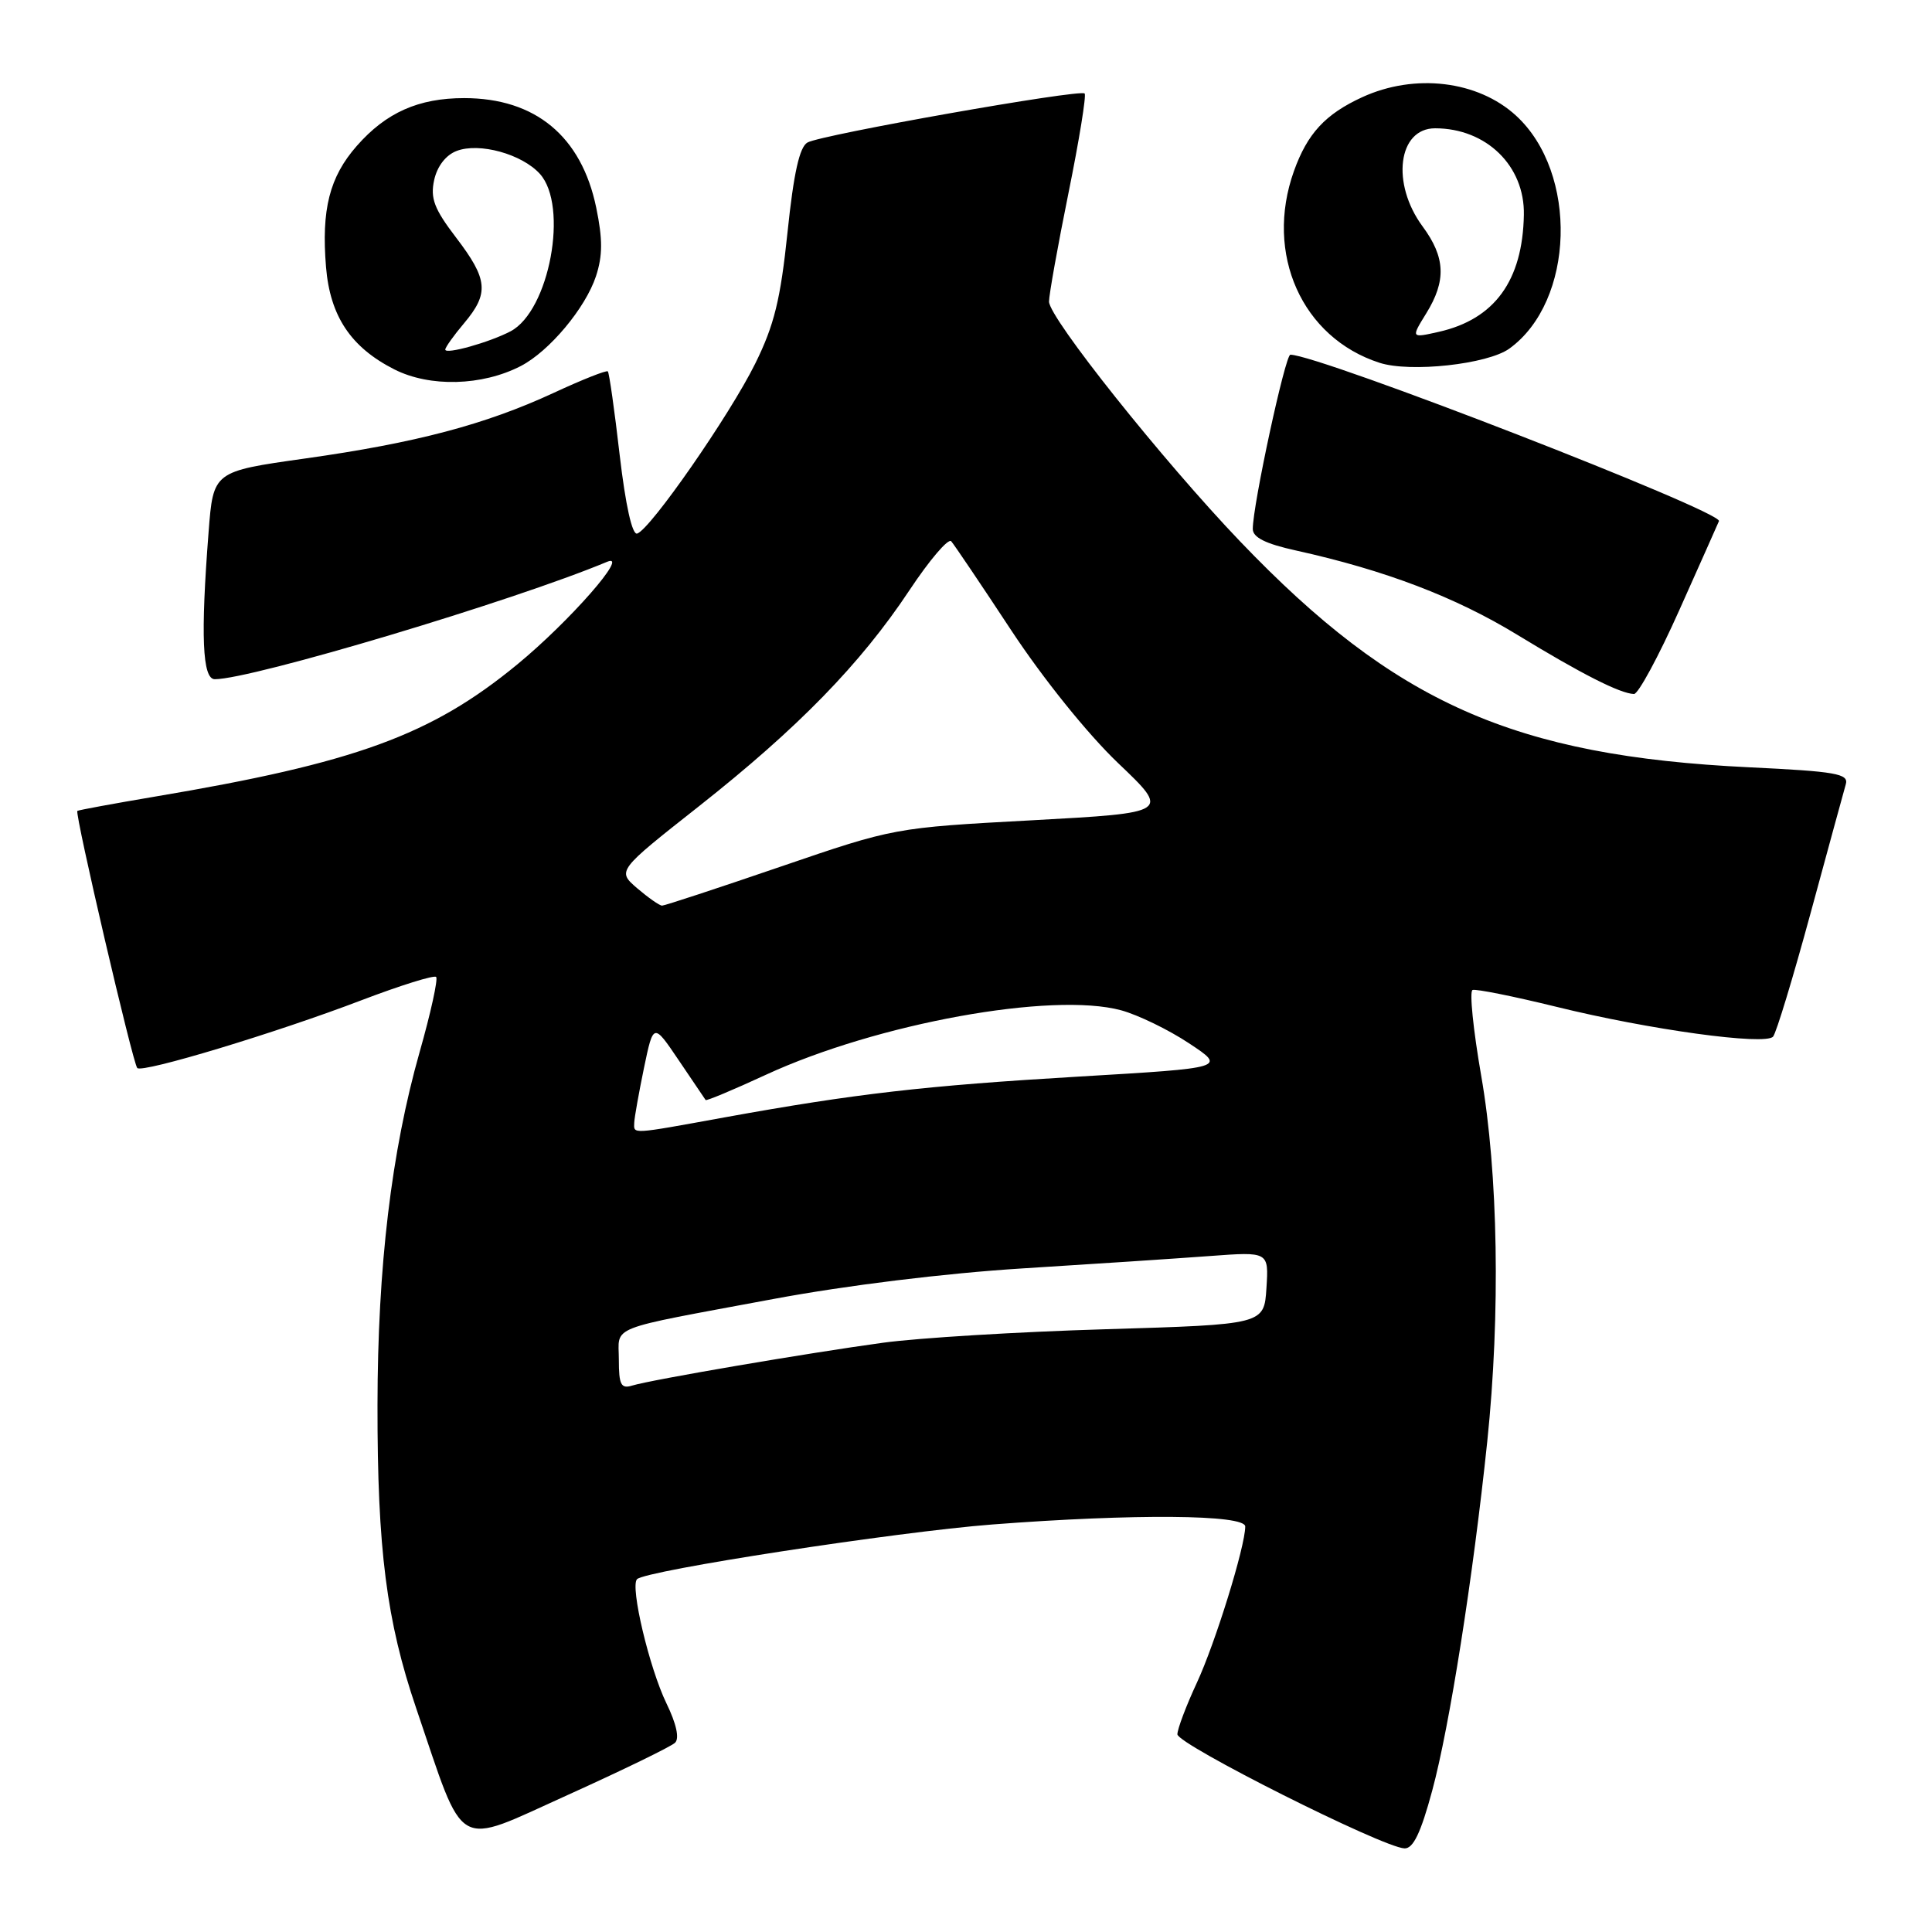 <?xml version="1.0" encoding="UTF-8" standalone="no"?>
<!DOCTYPE svg PUBLIC "-//W3C//DTD SVG 1.1//EN" "http://www.w3.org/Graphics/SVG/1.1/DTD/svg11.dtd" >
<svg xmlns="http://www.w3.org/2000/svg" xmlns:xlink="http://www.w3.org/1999/xlink" version="1.1" viewBox="0 0 256 256">
 <g >
 <path fill="currentColor"
d=" M 189.78 237.25 C 192.07 228.79 195.18 209.05 197.07 191.00 C 198.83 174.11 198.52 155.42 196.26 142.50 C 195.21 136.45 194.69 131.36 195.12 131.18 C 195.55 131.01 200.53 132.01 206.20 133.40 C 218.51 136.44 233.89 138.55 234.94 137.36 C 235.36 136.89 237.59 129.53 239.91 121.00 C 242.23 112.47 244.33 104.78 244.58 103.91 C 244.98 102.52 243.26 102.22 231.77 101.67 C 200.63 100.17 184.84 93.17 164.35 71.77 C 154.09 61.05 139.00 42.12 139.00 39.96 C 139.00 39.06 140.16 32.58 141.58 25.57 C 143.00 18.57 143.96 12.63 143.72 12.39 C 143.12 11.78 108.87 17.84 107.00 18.88 C 105.94 19.47 105.17 22.91 104.35 30.78 C 103.42 39.69 102.59 43.09 100.07 48.18 C 96.70 55.00 86.18 70.15 84.43 70.70 C 83.77 70.92 82.89 66.96 82.11 60.29 C 81.43 54.37 80.72 49.39 80.54 49.21 C 80.36 49.03 77.13 50.31 73.36 52.06 C 64.29 56.26 55.10 58.69 40.38 60.76 C 28.26 62.47 28.26 62.47 27.64 70.49 C 26.57 84.23 26.81 90.00 28.46 90.00 C 33.37 90.00 68.01 79.64 80.45 74.44 C 83.51 73.17 75.45 82.36 68.53 88.05 C 57.12 97.43 47.08 101.09 20.50 105.56 C 15.00 106.49 10.39 107.34 10.25 107.45 C 9.88 107.77 17.61 140.95 18.19 141.52 C 18.88 142.21 36.61 136.85 47.89 132.54 C 53.06 130.57 57.51 129.18 57.79 129.45 C 58.06 129.73 57.08 134.21 55.60 139.41 C 51.86 152.60 50.04 167.82 50.02 186.18 C 50.00 205.30 51.21 214.78 55.15 226.36 C 61.71 245.63 60.06 244.68 75.19 237.86 C 82.51 234.55 88.93 231.43 89.45 230.92 C 90.05 230.34 89.62 228.40 88.31 225.71 C 86.04 221.03 83.47 210.20 84.41 209.25 C 85.57 208.09 118.78 202.98 131.50 202.00 C 150.27 200.56 165.00 200.68 165.00 202.27 C 165.00 204.91 161.02 217.76 158.57 223.02 C 157.17 226.03 156.02 229.09 156.01 229.80 C 156.00 231.13 183.16 244.78 186.09 244.92 C 187.25 244.98 188.26 242.89 189.78 237.25 Z  M 222.51 80.86 C 225.25 74.73 227.62 69.42 227.77 69.05 C 228.28 67.79 174.76 47.00 170.98 47.00 C 170.30 47.00 166.00 66.92 166.00 70.09 C 166.00 71.21 167.69 72.06 171.75 72.95 C 183.52 75.55 192.85 79.11 201.06 84.12 C 209.57 89.31 214.65 91.89 216.51 91.96 C 217.07 91.98 219.77 86.99 222.51 80.86 Z  M 69.01 48.50 C 72.79 46.54 77.57 40.83 78.97 36.60 C 79.86 33.88 79.87 31.70 79.00 27.50 C 77.04 18.06 70.94 13.00 61.50 13.00 C 55.46 13.00 51.16 14.91 47.28 19.33 C 43.66 23.45 42.57 27.76 43.20 35.39 C 43.74 41.90 46.49 46.02 52.24 48.94 C 56.95 51.33 63.88 51.15 69.01 48.50 Z  M 200.00 46.19 C 208.66 39.93 209.15 22.90 200.88 15.32 C 195.82 10.68 187.47 9.68 180.50 12.88 C 175.60 15.13 173.23 17.70 171.45 22.68 C 167.54 33.63 172.51 44.75 182.79 48.07 C 186.87 49.39 197.12 48.27 200.00 46.19 Z  M 82.00 180.18 C 82.00 175.55 80.10 176.30 102.50 172.12 C 112.14 170.32 125.25 168.71 135.50 168.07 C 144.85 167.49 156.01 166.75 160.31 166.43 C 168.12 165.85 168.12 165.85 167.81 170.68 C 167.50 175.50 167.50 175.50 146.50 176.13 C 134.95 176.47 121.67 177.28 117.00 177.92 C 107.10 179.27 86.29 182.82 83.75 183.60 C 82.29 184.05 82.00 183.48 82.00 180.18 Z  M 84.04 148.75 C 84.07 148.06 84.65 144.81 85.33 141.51 C 86.58 135.52 86.58 135.52 89.95 140.51 C 91.81 143.26 93.40 145.62 93.50 145.76 C 93.60 145.90 97.19 144.40 101.47 142.42 C 116.23 135.60 139.43 131.39 148.56 133.87 C 150.79 134.48 154.84 136.44 157.55 138.24 C 162.48 141.50 162.48 141.50 142.99 142.65 C 122.54 143.86 113.33 144.92 96.00 148.06 C 83.46 150.34 83.99 150.31 84.04 148.75 Z  M 84.43 117.70 C 81.76 115.39 81.76 115.39 92.63 106.82 C 105.73 96.48 114.03 87.97 120.50 78.22 C 123.16 74.21 125.65 71.29 126.04 71.72 C 126.42 72.15 130.00 77.45 133.98 83.50 C 138.22 89.93 144.10 97.24 148.14 101.10 C 155.06 107.69 155.06 107.69 136.78 108.69 C 118.50 109.68 118.50 109.68 103.42 114.84 C 95.13 117.68 88.07 120.00 87.73 120.00 C 87.39 120.00 85.91 118.96 84.43 117.70 Z  M 59.00 46.32 C 59.00 46.03 60.12 44.45 61.50 42.82 C 64.83 38.86 64.66 37.02 60.44 31.49 C 57.53 27.68 57.00 26.28 57.53 23.85 C 57.93 22.03 59.08 20.54 60.51 20.00 C 63.51 18.85 69.15 20.41 71.53 23.03 C 75.38 27.29 72.80 41.19 67.65 43.90 C 64.85 45.37 59.00 47.01 59.00 46.32 Z  M 188.98 41.53 C 191.66 37.20 191.53 34.10 188.50 30.00 C 184.31 24.32 185.24 17.00 190.16 17.00 C 196.94 17.00 202.05 21.98 201.92 28.47 C 201.76 37.19 198.04 42.30 190.65 43.97 C 186.96 44.80 186.96 44.80 188.98 41.53 Z "/>
</g>
</svg>